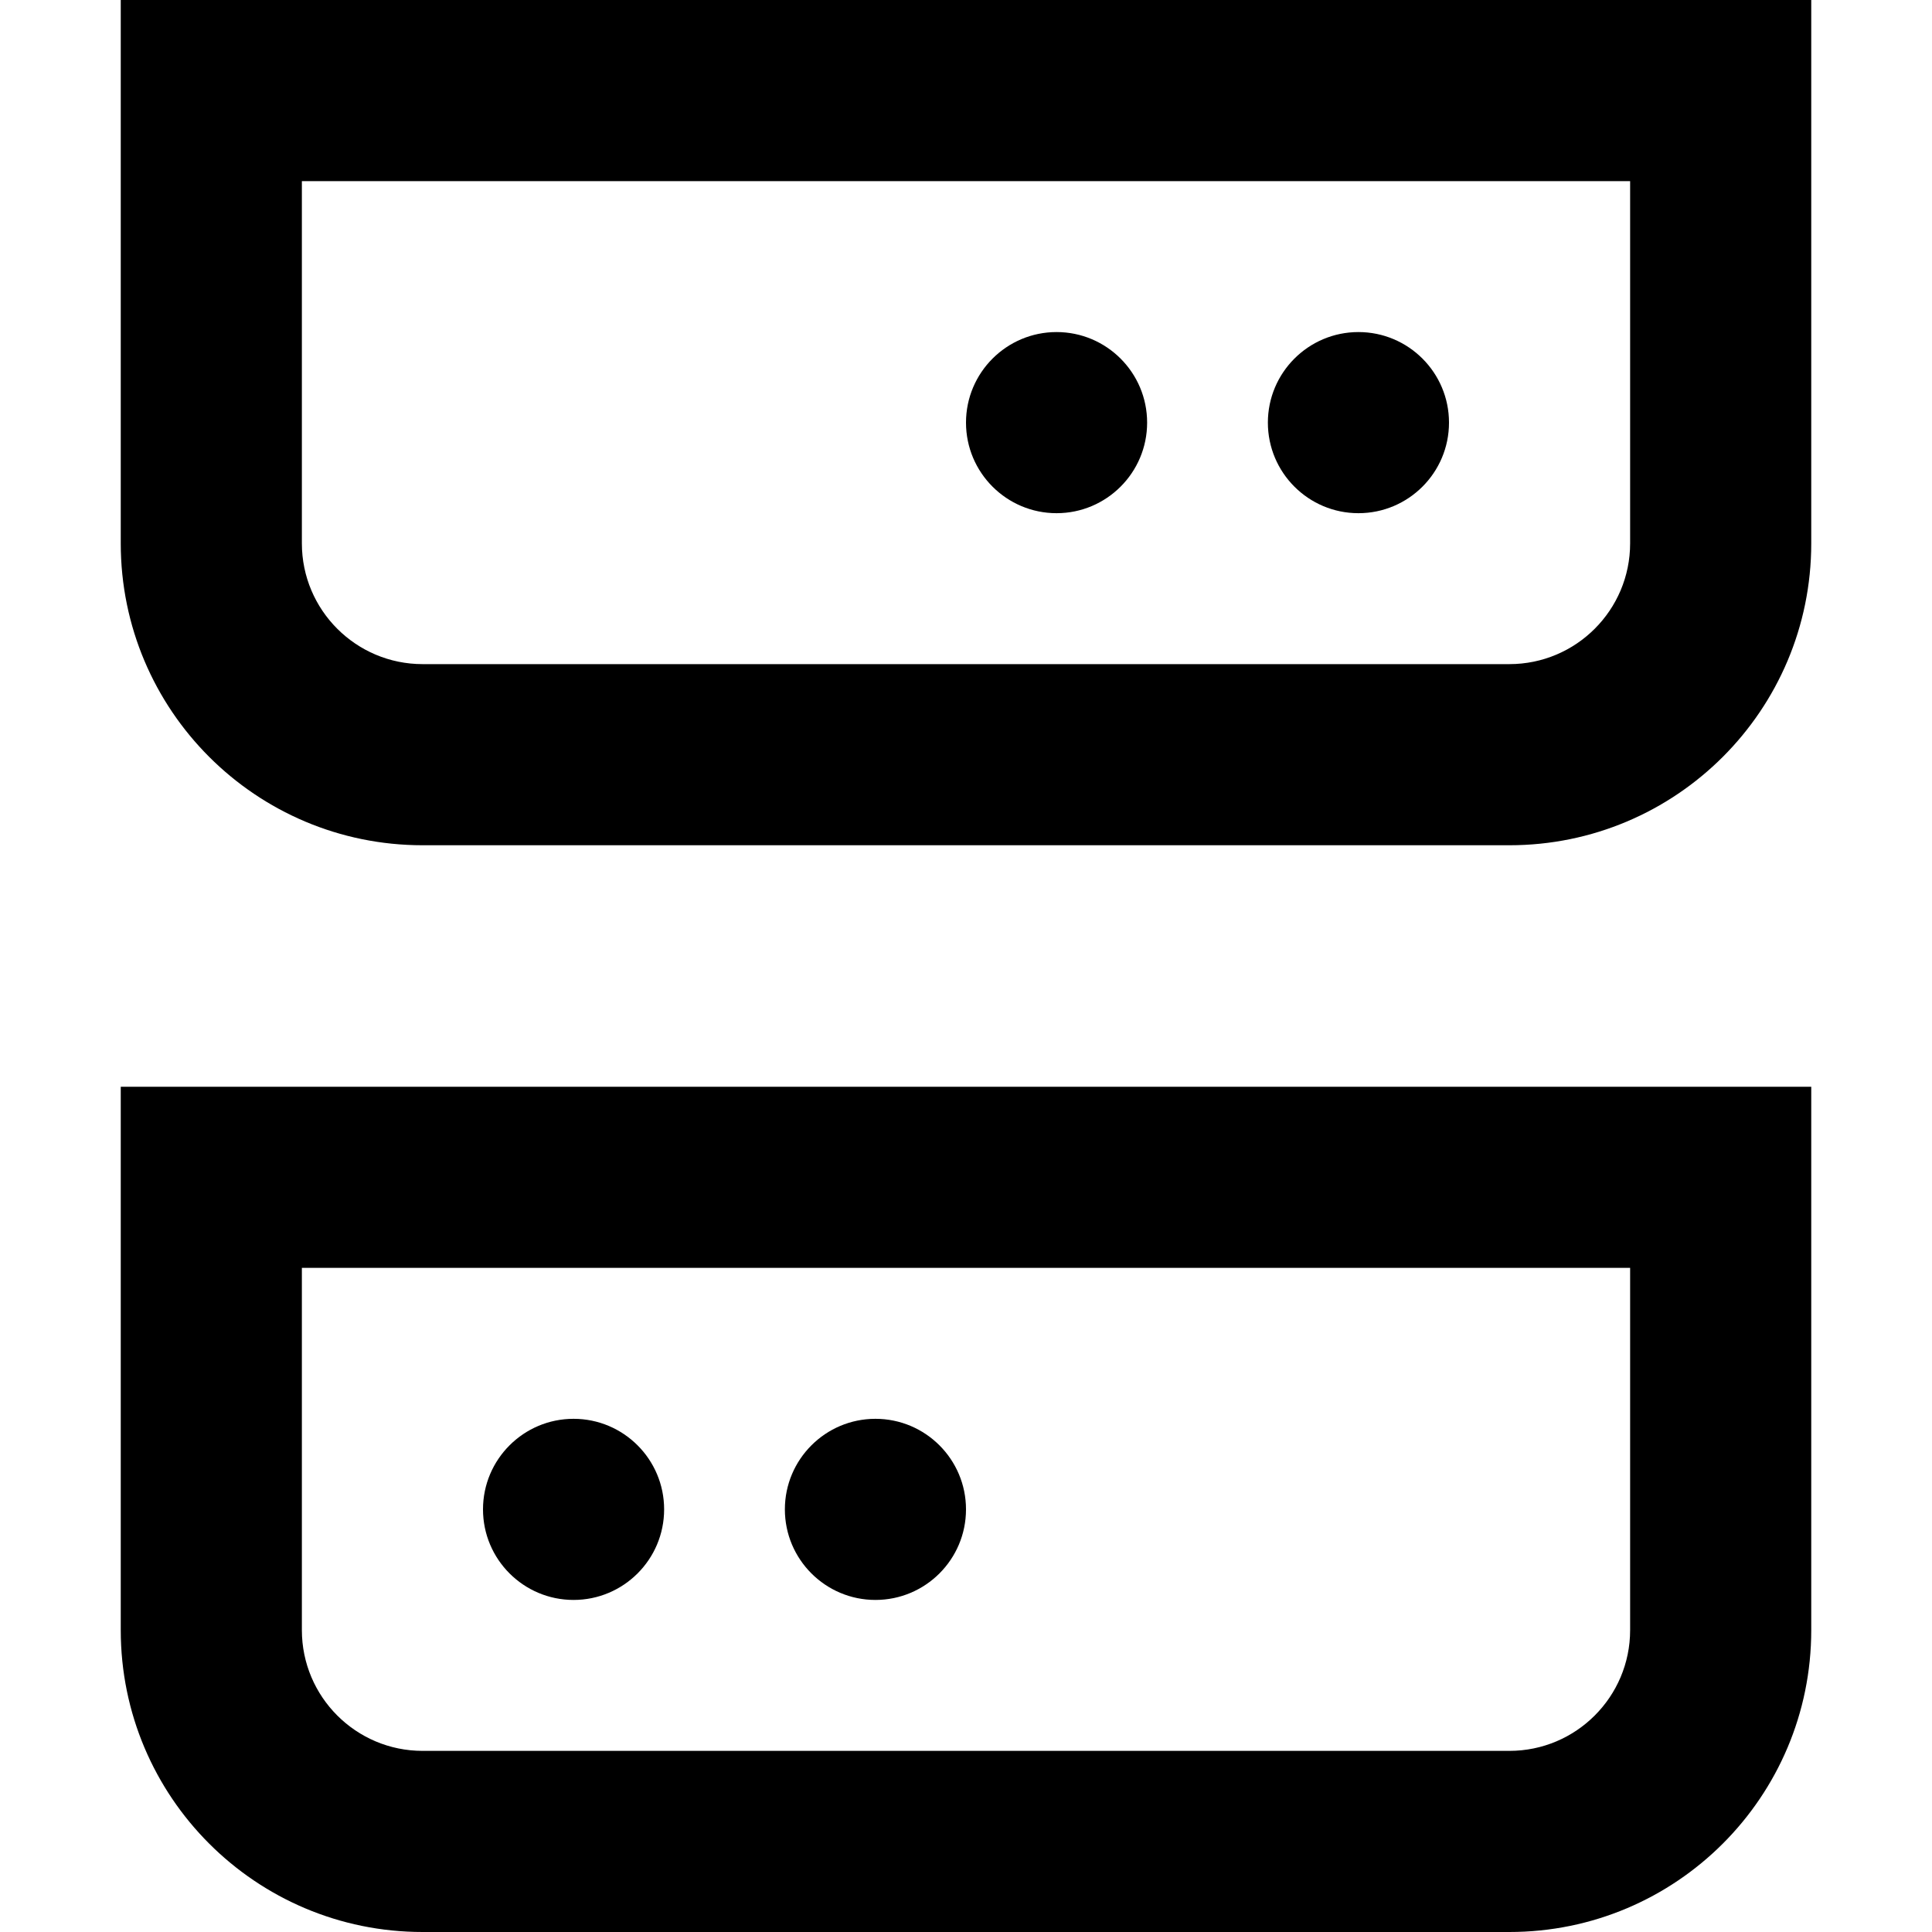 <svg data-testid="geist-icon" height="16" stroke-linejoin="round" style="color:currentColor" viewbox="0 0 16 16" width="16">
 <path clip-rule="evenodd" d="M13.5 1.5L2.5 1.5L2.5 4.5C2.5 5.052 2.948 5.5 3.5 5.5L12.5 5.5C13.052 5.5 13.5 5.052 13.5 4.5V1.5ZM15 0H13.5H2.5H1V1.5V4.5C1 5.881 2.119 7 3.5 7L12.5 7C13.881 7 15 5.881 15 4.5V1.5V0ZM2.5 13.5V10.5H13.5V13.5C13.5 14.052 13.052 14.5 12.5 14.5H3.5C2.948 14.5 2.5 14.052 2.5 13.5ZM1 9H2.5H13.5H15V10.5V13.5C15 14.881 13.881 16 12.5 16H3.5C2.119 16 1 14.881 1 13.5V10.5V9ZM4.75 13.25C5.164 13.25 5.5 12.914 5.5 12.5C5.5 12.086 5.164 11.75 4.75 11.75C4.336 11.75 4 12.086 4 12.5C4 12.914 4.336 13.25 4.75 13.25ZM8 12.5C8 12.914 7.664 13.25 7.25 13.25C6.836 13.25 6.5 12.914 6.5 12.5C6.5 12.086 6.836 11.75 7.25 11.75C7.664 11.75 8 12.086 8 12.5ZM10.5 3.5C10.5 3.914 10.836 4.25 11.25 4.25C11.664 4.25 12 3.914 12 3.5C12 3.086 11.664 2.75 11.25 2.75C10.836 2.75 10.5 3.086 10.5 3.5ZM8.75 4.25C8.336 4.25 8 3.914 8 3.5C8 3.086 8.336 2.75 8.75 2.75C9.164 2.75 9.5 3.086 9.5 3.5C9.5 3.914 9.164 4.25 8.75 4.25Z" fill="currentColor" fill-rule="evenodd">
 </path>
</svg>